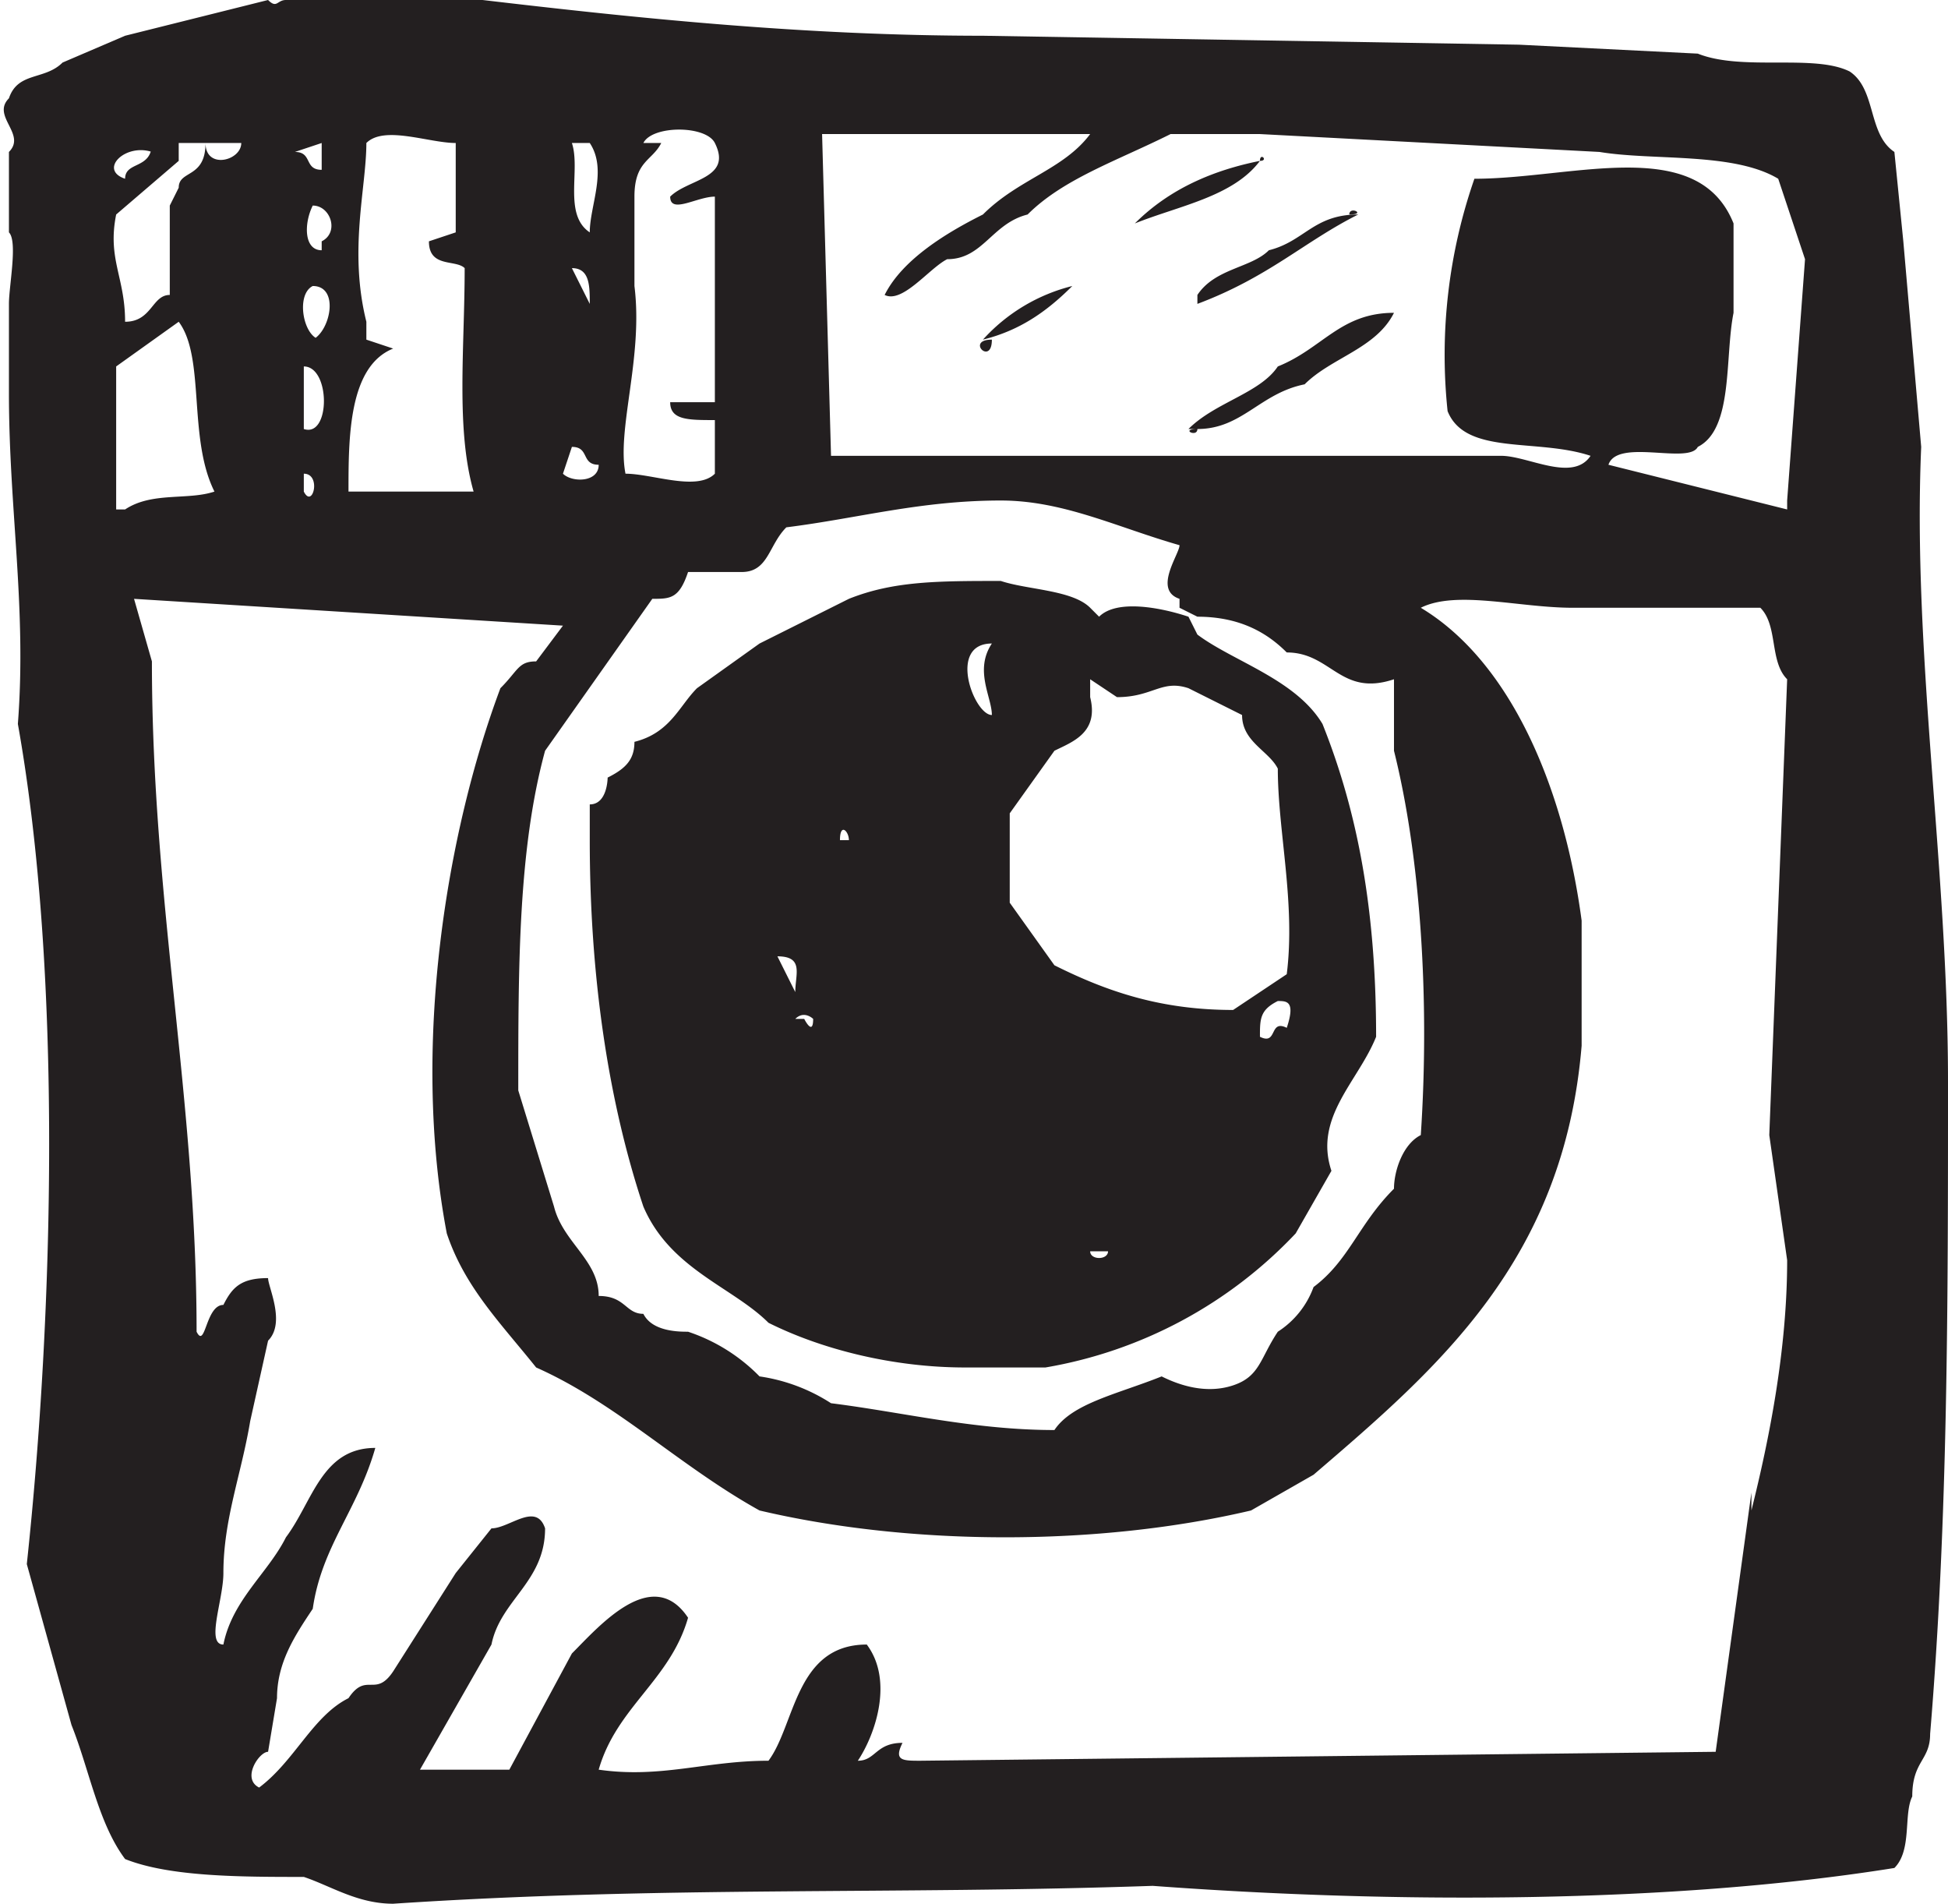 <svg id="Layer_1" xmlns="http://www.w3.org/2000/svg" width="21.8" height="21.3" viewBox="53.1 53.2 21.8 21.3" fill="#231F20"><path d="M74.9 65.3c0-2.4-.4-4.8-.3-7.1l-.2-2.3-.1-1c-.3-.2-.2-.7-.5-.9-.4-.2-1.2 0-1.7-.2l-2-.1-6-.1c-2 0-3.9-.2-5.6-.4h-2.2c-.1 0-.1.1-.2 0l-1.6.4-.7.3c-.2.2-.5.1-.6.4-.2.2.2.4 0 .6v.9c.1.1 0 .6 0 .8v1c0 1.3.2 2.4.1 3.7.5 2.8.4 6.6.1 9.4l.5 1.8c.2.5.3 1.1.6 1.5.5.2 1.3.2 2 .2.3.1.6.3 1 .3 3-.2 5.6-.1 8.5-.2 2.7.2 5.8.2 8.3-.2.2-.2.1-.6.2-.8 0-.4.2-.4.2-.7.2-2.4.2-4.8.2-7.3zm-13-6.2c.8-.1 1.5-.3 2.4-.3.7 0 1.3.3 2 .5 0 .1-.3.5 0 .6v.1l.2.1c.5 0 .8.2 1 .4.5 0 .6.5 1.2.3v.8c.3 1.2.4 2.8.3 4.3-.2.1-.3.4-.3.6-.4.4-.5.8-.9 1.1a1 1 0 0 1-.4.5c-.2.3-.2.5-.5.6-.3.1-.6 0-.8-.1-.5.2-1 .3-1.2.6-.9 0-1.7-.2-2.5-.3a2 2 0 0 0-.8-.3 2 2 0 0 0-.8-.5c-.1 0-.4 0-.5-.2-.2 0-.2-.2-.5-.2 0-.4-.4-.6-.5-1l-.4-1.3c0-1.4 0-2.7.3-3.8l1.2-1.7c.2 0 .3 0 .4-.3h.6c.3 0 .3-.3.5-.5zm-1.7-2.7v-1c0-.4.2-.4.3-.6h-.2c.1-.2.7-.2.8 0 .2.4-.3.4-.5.6 0 .2.3 0 .5 0v2.3h-.5c0 .2.2.2.5.2v.6c-.2.2-.7 0-1 0-.1-.5.2-1.3.1-2.1zm-.7-1.6h.2c.2.3 0 .7 0 1-.3-.2-.1-.7-.2-1zm.2 1.8l-.2-.4c.2 0 .2.2.2.4zm0 1.4v-.2.2zm-.2.2c.2 0 .1.2.3.2 0 .2-.3.2-.4.1l.1-.3zM57.2 57v-.2c-.2-.8 0-1.5 0-2 .2-.2.7 0 1 0v1l-.3.1c0 .3.3.2.4.3 0 .9-.1 1.8.1 2.5H57c0-.6 0-1.4.5-1.6l-.3-.1zm-.5 0c-.2 0-.3-.5-.1-.6.3 0 .2.5 0 .6zm-.2 1v-.7c.3 0 .3.8 0 .7zm.2-2c-.2 0-.2-.3-.1-.5.2 0 .3.3.1.4zm0-1.2v.3c-.2 0-.1-.2-.3-.2l.3-.1zm-.2 3.7c.2 0 .1.4 0 .2v-.2zm-.7-3.7c0 .2-.4.3-.4 0h.4zm-1 0c0 .3-.3.2-.3.4-.3-.1 0-.4.3-.3zm-.4.8l.7-.6v-.2h.3c0 .4-.3.3-.3.5l-.1.2v1c-.2 0-.2.3-.5.3 0-.5-.2-.7-.1-1.2zm0 3.3v-1.6l.7-.5c.3.4.1 1.3.4 1.9-.3.1-.7 0-1 .2zm18.3 11l-.4 2.9-8.9.1c-.2 0-.3 0-.2-.2-.3 0-.3.2-.5.2.2-.3.4-.9.1-1.3-.8 0-.8.9-1.1 1.3-.7 0-1.2.2-1.9.1.2-.7.8-1 1-1.7-.4-.6-1 .1-1.3.4l-.7 1.3h-1l.8-1.4c.1-.5.6-.7.6-1.3-.1-.3-.4 0-.6 0l-.4.5-.7 1.1c-.2.3-.3 0-.5.3-.4.2-.6.7-1 1-.2-.1 0-.4.1-.4l.1-.6c0-.4.2-.7.4-1 .1-.7.5-1.1.7-1.8-.6 0-.7.6-1 1-.2.4-.6.7-.7 1.2-.2 0 0-.5 0-.8 0-.6.2-1.1.3-1.7l.2-.9c.2-.2 0-.6 0-.7-.3 0-.4.1-.5.3-.2 0-.2.5-.3.3 0-2.6-.5-4.8-.5-7.5l-.2-.7 4.8.3-.3.4c-.2 0-.2.1-.4.3-.6 1.6-1 4-.6 6.1.2.6.6 1 1 1.5.9.4 1.6 1.1 2.5 1.6 1.7.4 3.8.4 5.5 0l.7-.4c1.4-1.2 2.8-2.4 3-4.8v-1.4C70.6 62 70 60.6 69 60c.4-.2 1.1 0 1.7 0H72.8c.2.2.1.6.3.8l-.2 5.1.2 1.4c0 1-.2 2-.4 2.8zm.4-11l-2-.5c.1-.3.9 0 1-.2.4-.2.3-1 .4-1.5v-1c-.4-1-1.8-.5-2.9-.5a6 6 0 0 0-.3 2.6c.2.5 1 .3 1.6.5-.2.3-.7 0-1 0h-7.5l-.1-3.6h3c-.3.4-.8.5-1.2.9-.4.2-.9.5-1.1.9.2.1.5-.3.7-.4.4 0 .5-.4.9-.5.4-.4 1-.6 1.6-.9h1l3.8.2c.6.1 1.5 0 2 .3l.3.9-.2 2.7zM67.2 55c.1 0 0-.1 0 0zm0 0c-.5.1-1 .3-1.4.7.5-.2 1.1-.3 1.4-.7zm1 .6c.2 0 0-.1 0 0zm-1.7 1c.8-.3 1.2-.7 1.8-1-.5 0-.6.3-1 .4-.2.2-.6.2-.8.5zm-.7-1c0 .1 0 .2 0 0zm-.6.7s0-.1 0 0zm-.1 0zm0 .1zm-1 .6c.4-.1.7-.3 1-.6a2 2 0 0 0-1 .6zm2.4 1c.5 0 .7-.4 1.2-.5.3-.3.8-.4 1-.8-.6 0-.8.4-1.3.6-.2.3-.7.4-1 .7zm-2.3-1c-.3 0 0 .3 0 0zm-.6.4h.1s-.1 0 0 0zm2.9.6c-.2 0 0 .1 0 0zM65.3 60c-.2-.2-.7-.2-1-.3-.7 0-1.2 0-1.7.2l-1 .5-.7.5c-.2.2-.3.5-.7.6 0 .2-.1.3-.3.4 0 0 0 .3-.2.3v.4c0 1.5.2 2.9.6 4.1.3.7 1 .9 1.4 1.3.6.3 1.4.5 2.2.5h.9a5 5 0 0 0 2.8-1.5l.4-.7c-.2-.6.3-1 .5-1.5 0-1.4-.2-2.5-.6-3.5-.3-.5-1-.7-1.4-1l-.1-.2c-.3-.1-.8-.2-1 0zM62 64.3l-.2-.4c.3 0 .2.2.2.4zm0 .3c.1-.1.2 0 .2 0 0 .2-.1 0-.1 0zm.5-2c0-.2.1-.1.1 0zm1.7-2.2c-.2.3 0 .6 0 .8-.2 0-.5-.8 0-.8zm.4 4v-.1c.1 0 0 0 0 0zm.7 2.8h.2c0 .1-.2.1-.2 0zm2.2-2.5c-.2-.1-.1.2-.3.1 0-.2 0-.3.2-.4.1 0 .2 0 .1.3zm-1.1-3.8l.6.3c0 .3.3.4.4.6 0 .7.2 1.5.1 2.3l-.6.4c-.8 0-1.4-.2-2-.5l-.5-.7v-1l.5-.7c.2-.1.5-.2.4-.6v-.2l.3.2c.4 0 .5-.2.8-.1z" id="instagram"/></svg>
